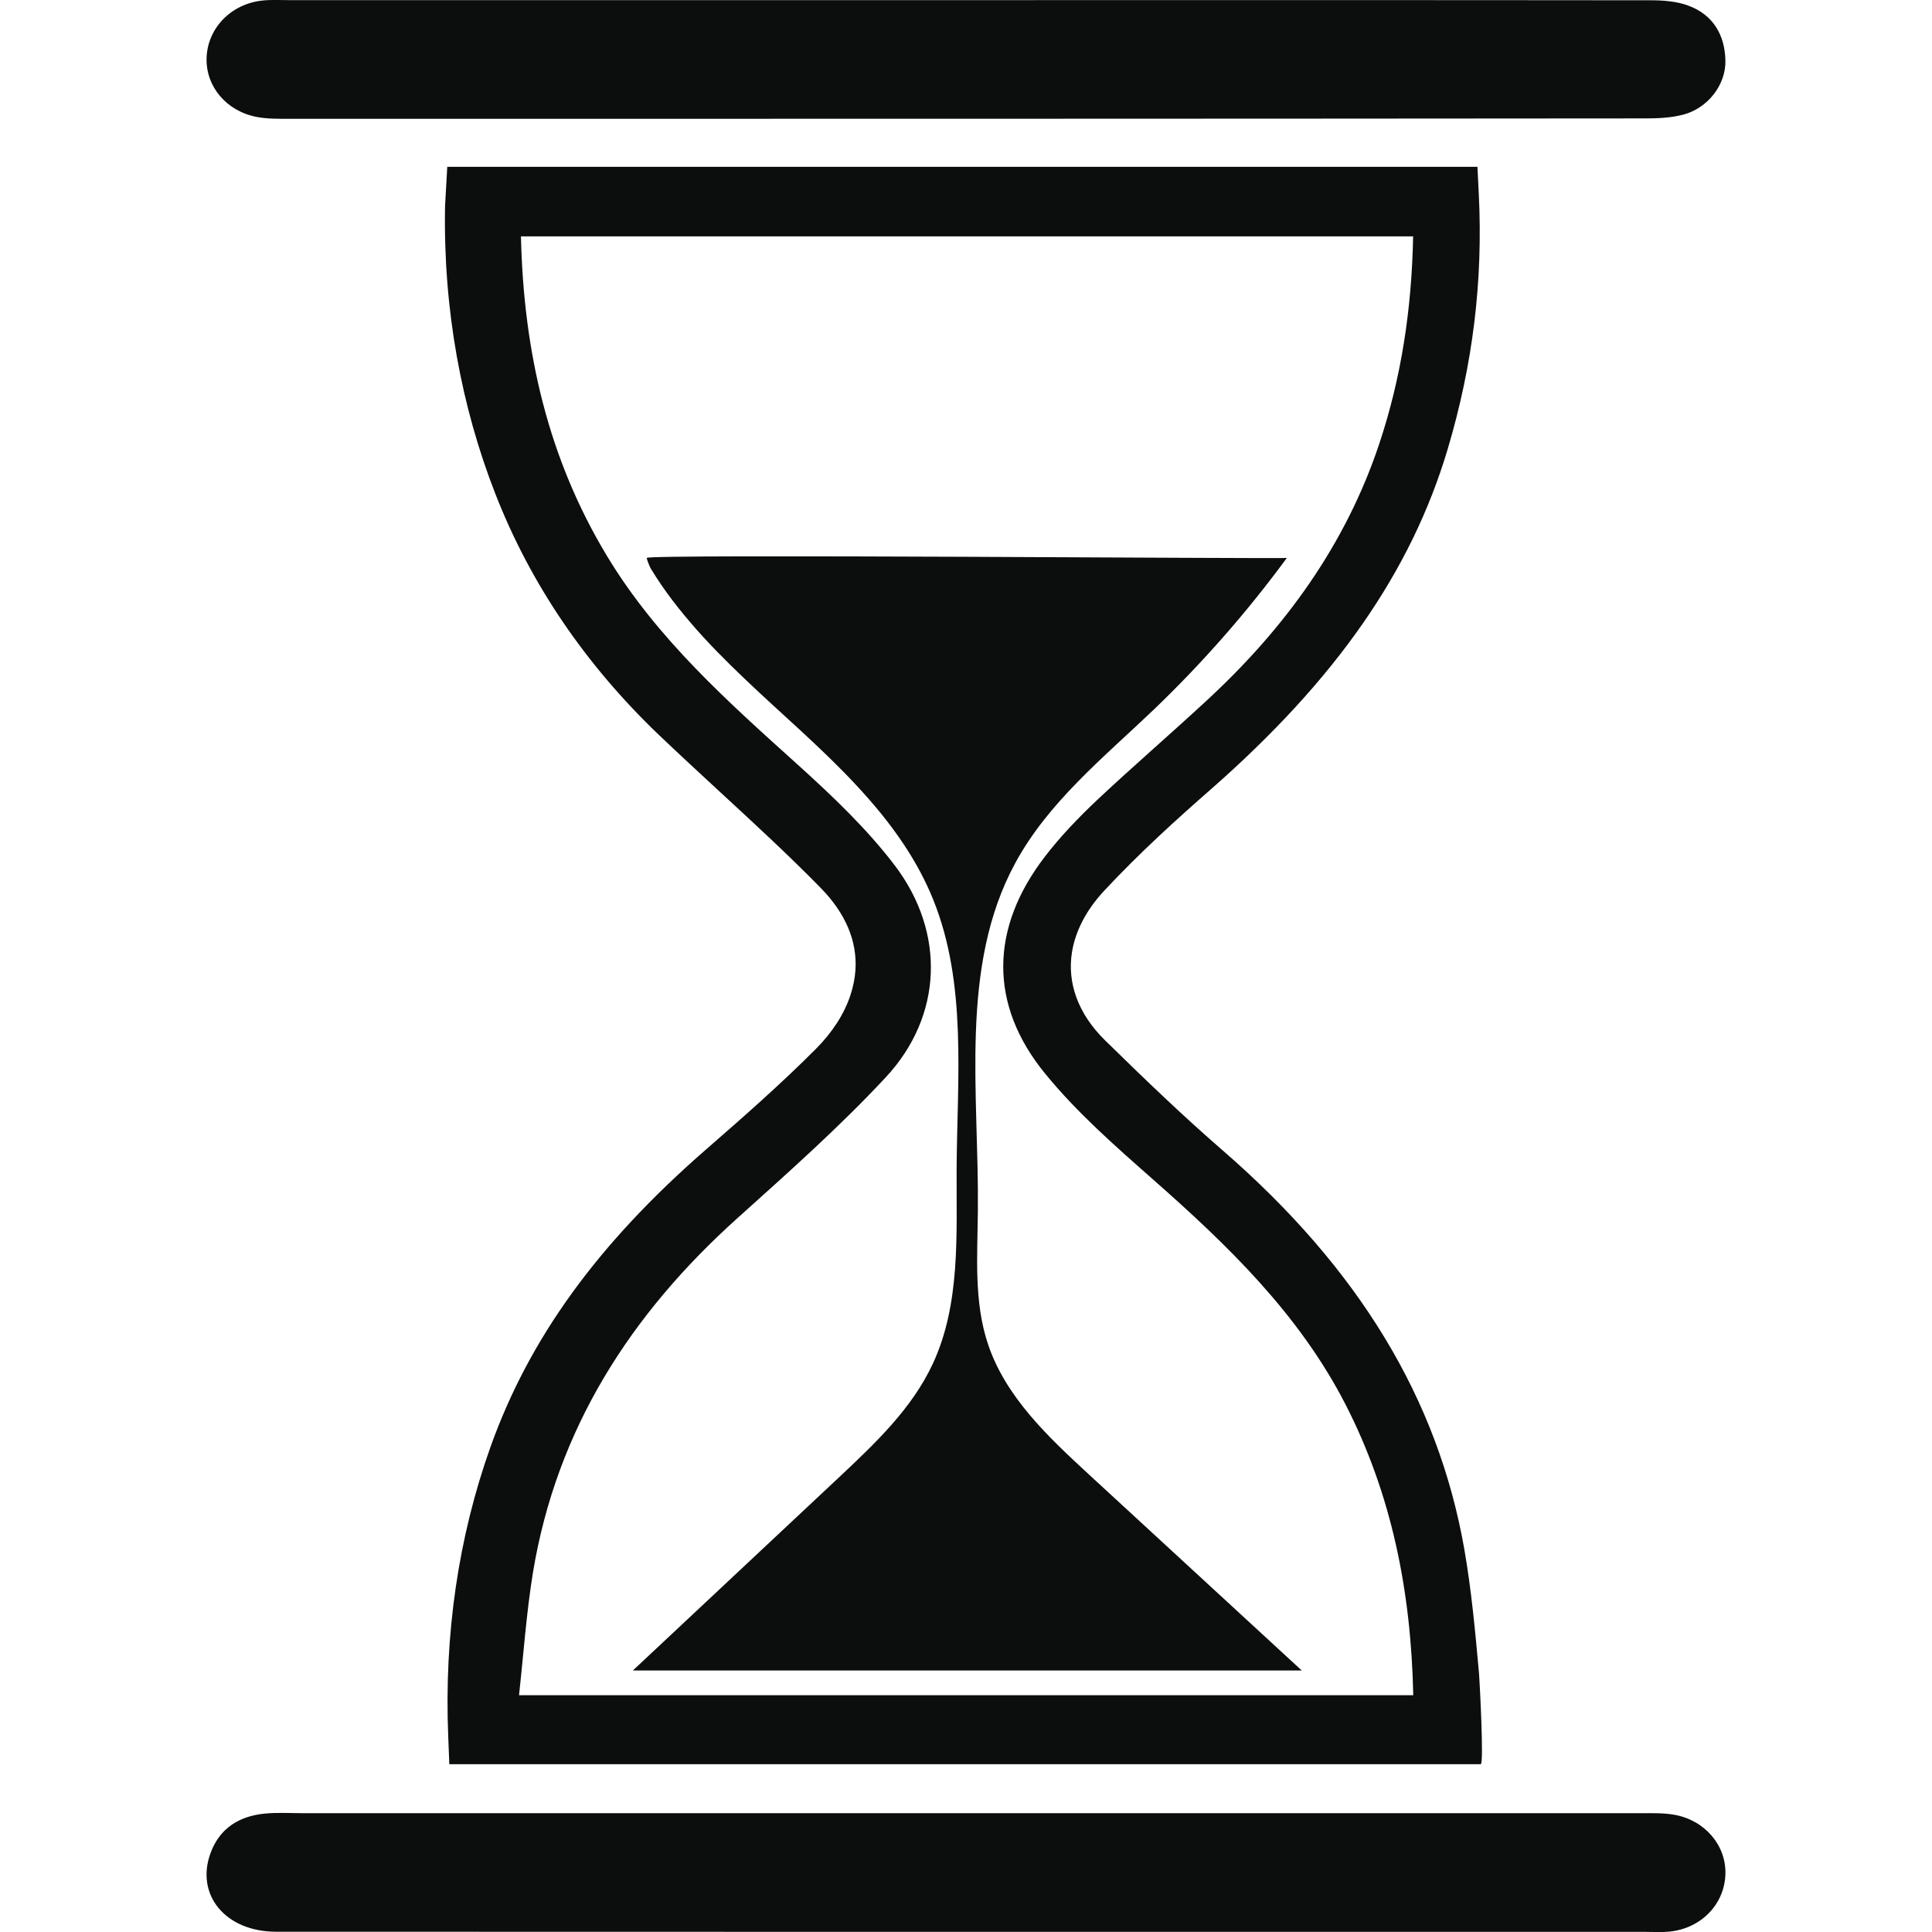 <?xml version="1.0" encoding="utf-8"?>
<!-- Generator: Adobe Illustrator 19.1.0, SVG Export Plug-In . SVG Version: 6.00 Build 0)  -->
<svg version="1.1" id="hour-glass" xmlns="http://www.w3.org/2000/svg" xmlns:xlink="http://www.w3.org/1999/xlink" x="0px" y="0px"
	 viewBox="0 0 14 14" style="enable-background:new 0 0 14 14;" xml:space="preserve">
<style type="text/css">
	.st0{fill:#0C0D0D;}
</style>
<path class="st0" d="M1.497,0.421c0.006-0.215,0.175-0.392,0.403-0.417
	c0.065-0.007,0.132-0.003,0.198-0.003c1.71-0,2.966-0,4.675,0
	c1.729,0,3.459-0.001,5.188,0.001c0.091,0,0.187,0.007,0.271,0.038
	c0.18,0.065,0.267,0.212,0.271,0.398c0.004,0.178-0.129,0.347-0.307,0.393
	c-0.088,0.023-0.182,0.027-0.273,0.027C8.497,0.861,5.525,0.861,2.099,0.861
	c-0.079,0-0.159,0.001-0.236-0.013C1.642,0.807,1.491,0.628,1.497,0.421z
	 M12.136,13.151c-0.077-0.014-0.157-0.012-0.236-0.012
	c-3.386-0-6.318-0-9.704-0c-0.092,0-0.186-0.006-0.277,0.003
	c-0.184,0.018-0.326,0.104-0.393,0.285c-0.112,0.304,0.108,0.571,0.475,0.571
	c1.742,0.001,3.031,0,4.774,0.001c1.716,0,3.432,0,5.148,0
	c0.059,0,0.119,0.004,0.178-0.002c0.229-0.025,0.396-0.2,0.402-0.417
	C12.509,13.374,12.357,13.192,12.136,13.151z M9.325,4.043
	c-0.006,0.008-4.645-0.03-4.639,0C4.69,4.062,4.707,4.105,4.717,4.122
	c0.012,0.02,0.024,0.039,0.037,0.059c0.025,0.039,0.051,0.077,0.078,0.114
	c0.054,0.075,0.112,0.147,0.172,0.217C5.125,4.654,5.257,4.786,5.392,4.915
	C5.528,5.045,5.668,5.171,5.806,5.298c0.137,0.127,0.272,0.255,0.399,0.392
	c0.125,0.134,0.242,0.275,0.343,0.427C6.632,6.243,6.705,6.377,6.762,6.518
	c0.247,0.611,0.174,1.296,0.17,1.954C6.93,8.949,6.961,9.448,6.76,9.881
	c-0.151,0.326-0.419,0.579-0.681,0.825c-0.498,0.466-0.995,0.932-1.493,1.399
	C6.201,12.105,7.817,12.105,9.433,12.105c-0.515-0.474-1.029-0.948-1.544-1.422
	c-0.295-0.272-0.601-0.56-0.729-0.941C7.056,9.434,7.083,9.1,7.086,8.774
	c0.009-0.855-0.137-1.769,0.271-2.52c0.24-0.443,0.644-0.768,1.008-1.116
	C8.716,4.801,9.037,4.435,9.325,4.043z M3.241,1.209h7.265h0.2l0.01,0.199
	c0.031,0.63-0.043,1.234-0.226,1.848c-0.264,0.885-0.809,1.668-1.716,2.464
	C8.535,5.929,8.257,6.18,8.001,6.455c-0.131,0.141-0.208,0.292-0.233,0.444
	C7.732,7.122,7.812,7.346,8.006,7.537c0.312,0.306,0.577,0.559,0.856,0.801
	c0.986,0.856,1.558,1.8,1.749,2.888c0.052,0.3,0.079,0.594,0.107,0.906
	c0.004,0.048,0.036,0.652,0.012,0.652c0,0-0.18,0-0.18,0h-7.092H3.256
	l-0.008-0.201c-0.03-0.737,0.073-1.444,0.307-2.1
	C3.835,9.7,4.328,9.017,5.111,8.334c0.27-0.235,0.548-0.479,0.802-0.734
	c0.12-0.121,0.204-0.252,0.249-0.387c0.02-0.061,0.033-0.123,0.037-0.185
	c0.013-0.21-0.072-0.41-0.252-0.594C5.715,6.197,5.464,5.966,5.222,5.743
	C5.075,5.607,4.922,5.466,4.774,5.325c-0.533-0.51-0.932-1.098-1.185-1.748
	c-0.244-0.624-0.378-1.331-0.364-2.084L3.241,1.209z M3.775,1.712
	c0.019,0.841,0.198,1.614,0.626,2.321c0.361,0.597,0.874,1.052,1.384,1.512
	C6.034,5.77,6.281,6.005,6.483,6.27c0.371,0.488,0.348,1.093-0.064,1.536
	c-0.336,0.361-0.707,0.69-1.074,1.02c-0.775,0.696-1.311,1.528-1.483,2.569
	c-0.048,0.294-0.068,0.592-0.101,0.889c2.179,0,4.312,0,6.455,0
	c0.008,0,0.016,0,0.025,0c-0.016-0.751-0.155-1.454-0.494-2.113
	C9.41,9.518,8.894,9.021,8.351,8.543C8.08,8.304,7.804,8.062,7.576,7.783
	C7.163,7.281,7.174,6.724,7.572,6.207c0.112-0.146,0.241-0.28,0.375-0.407
	C8.211,5.552,8.487,5.315,8.753,5.068C9.313,4.549,9.751,3.947,9.995,3.215
	c0.161-0.484,0.235-0.98,0.245-1.502H3.775z"/>
</svg>
